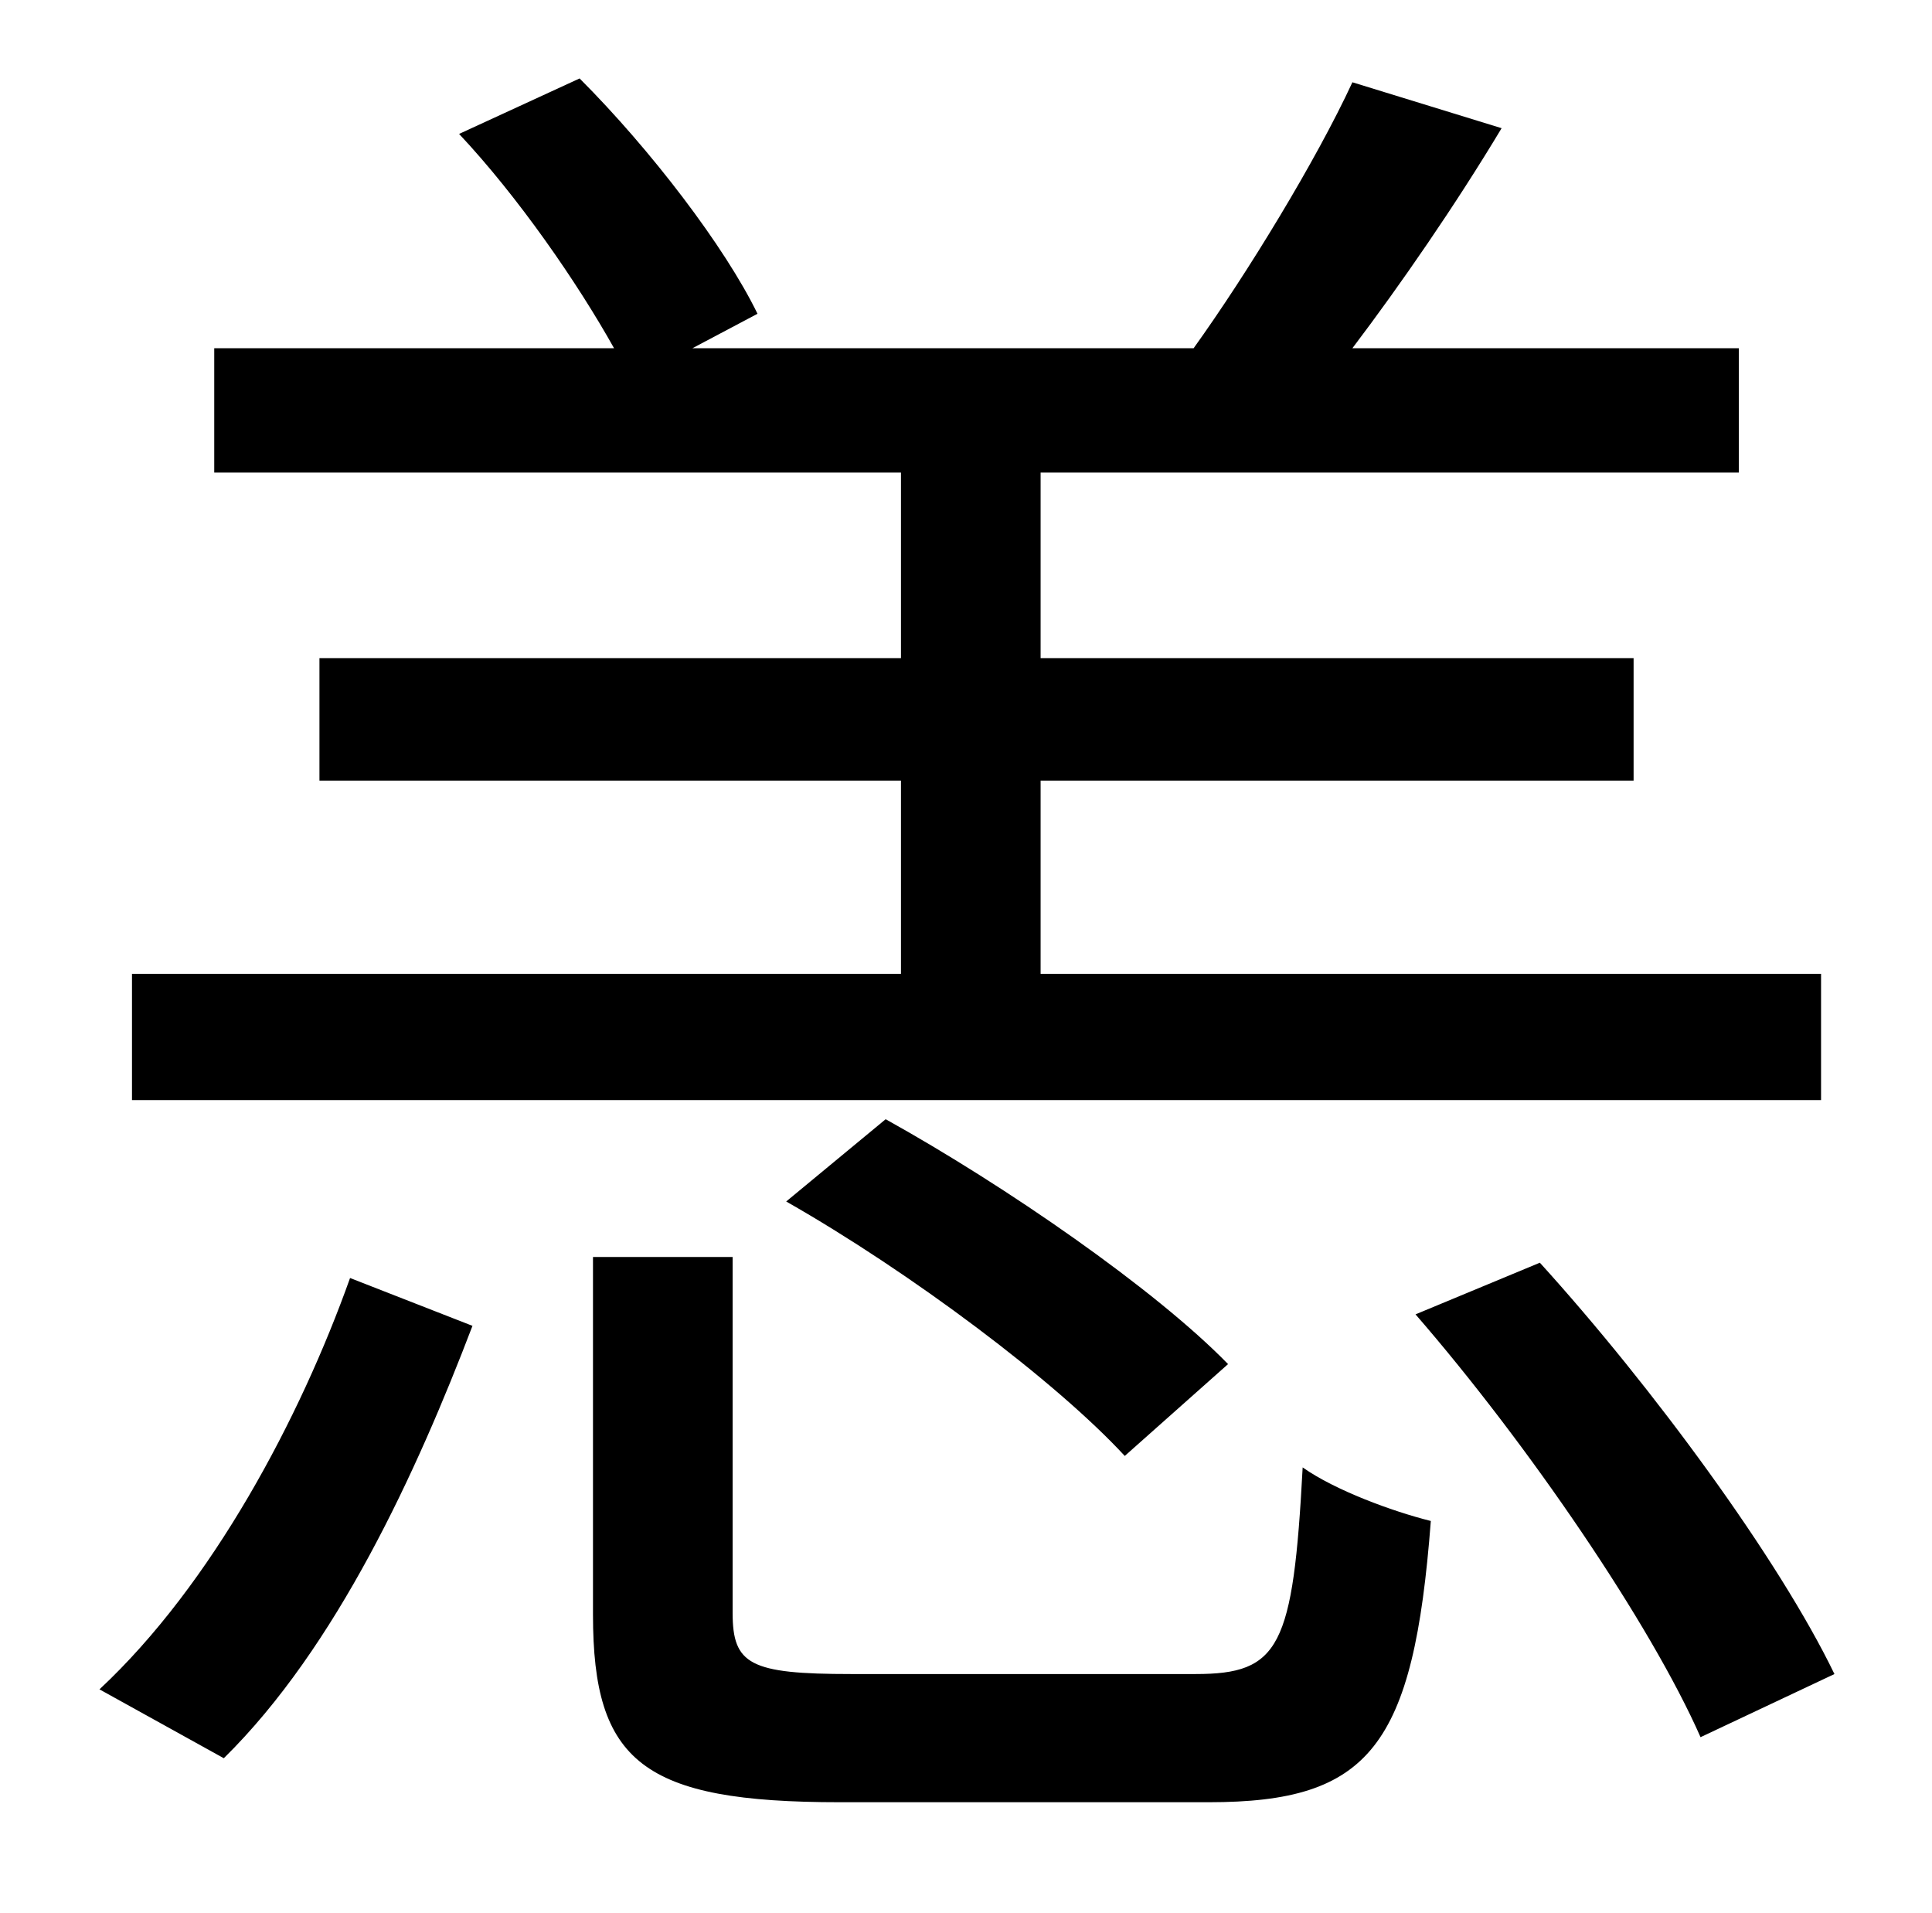 <?xml version="1.0" standalone="no"?>
<!DOCTYPE svg PUBLIC "-//W3C//DTD SVG 1.1//EN" "http://www.w3.org/Graphics/SVG/1.1/DTD/svg11.dtd" >
<svg xmlns="http://www.w3.org/2000/svg" xmlns:xlink="http://www.w3.org/1999/xlink" version="1.1" viewBox="-10 0 1010 1000">
   <path fill="currentColor"
d="M942 509v66h-883v-66h402v-101h-304v-64h304v-97h-359v-65h209c-19 -34 -50 -79 -81 -112l63 -29c37 37 76 88 93 123l-34 18h262c28 -39 64 -98 83 -139l78 24c-24 40 -53 82 -78 115h202v65h-365v97h310v64h-310v101h408zM401 628l52 -43c63 35 141 89 179 128l-54 48
c-36 -39 -112 -96 -177 -133zM107 919l-65 -36c59 -55 105 -142 131 -215l64 25c-29 76 -71 168 -130 226zM435 875h180c44 0 51 -14 56 -108c17 12 47 23 67 28c-9 118 -32 147 -116 147h-193c-103 0 -129 -21 -129 -98v-187h73v186c0 27 9 32 62 32zM730 687l65 -27
c59 65 125 155 154 215l-70 33c-26 -59 -90 -153 -149 -221z" />
</svg>
